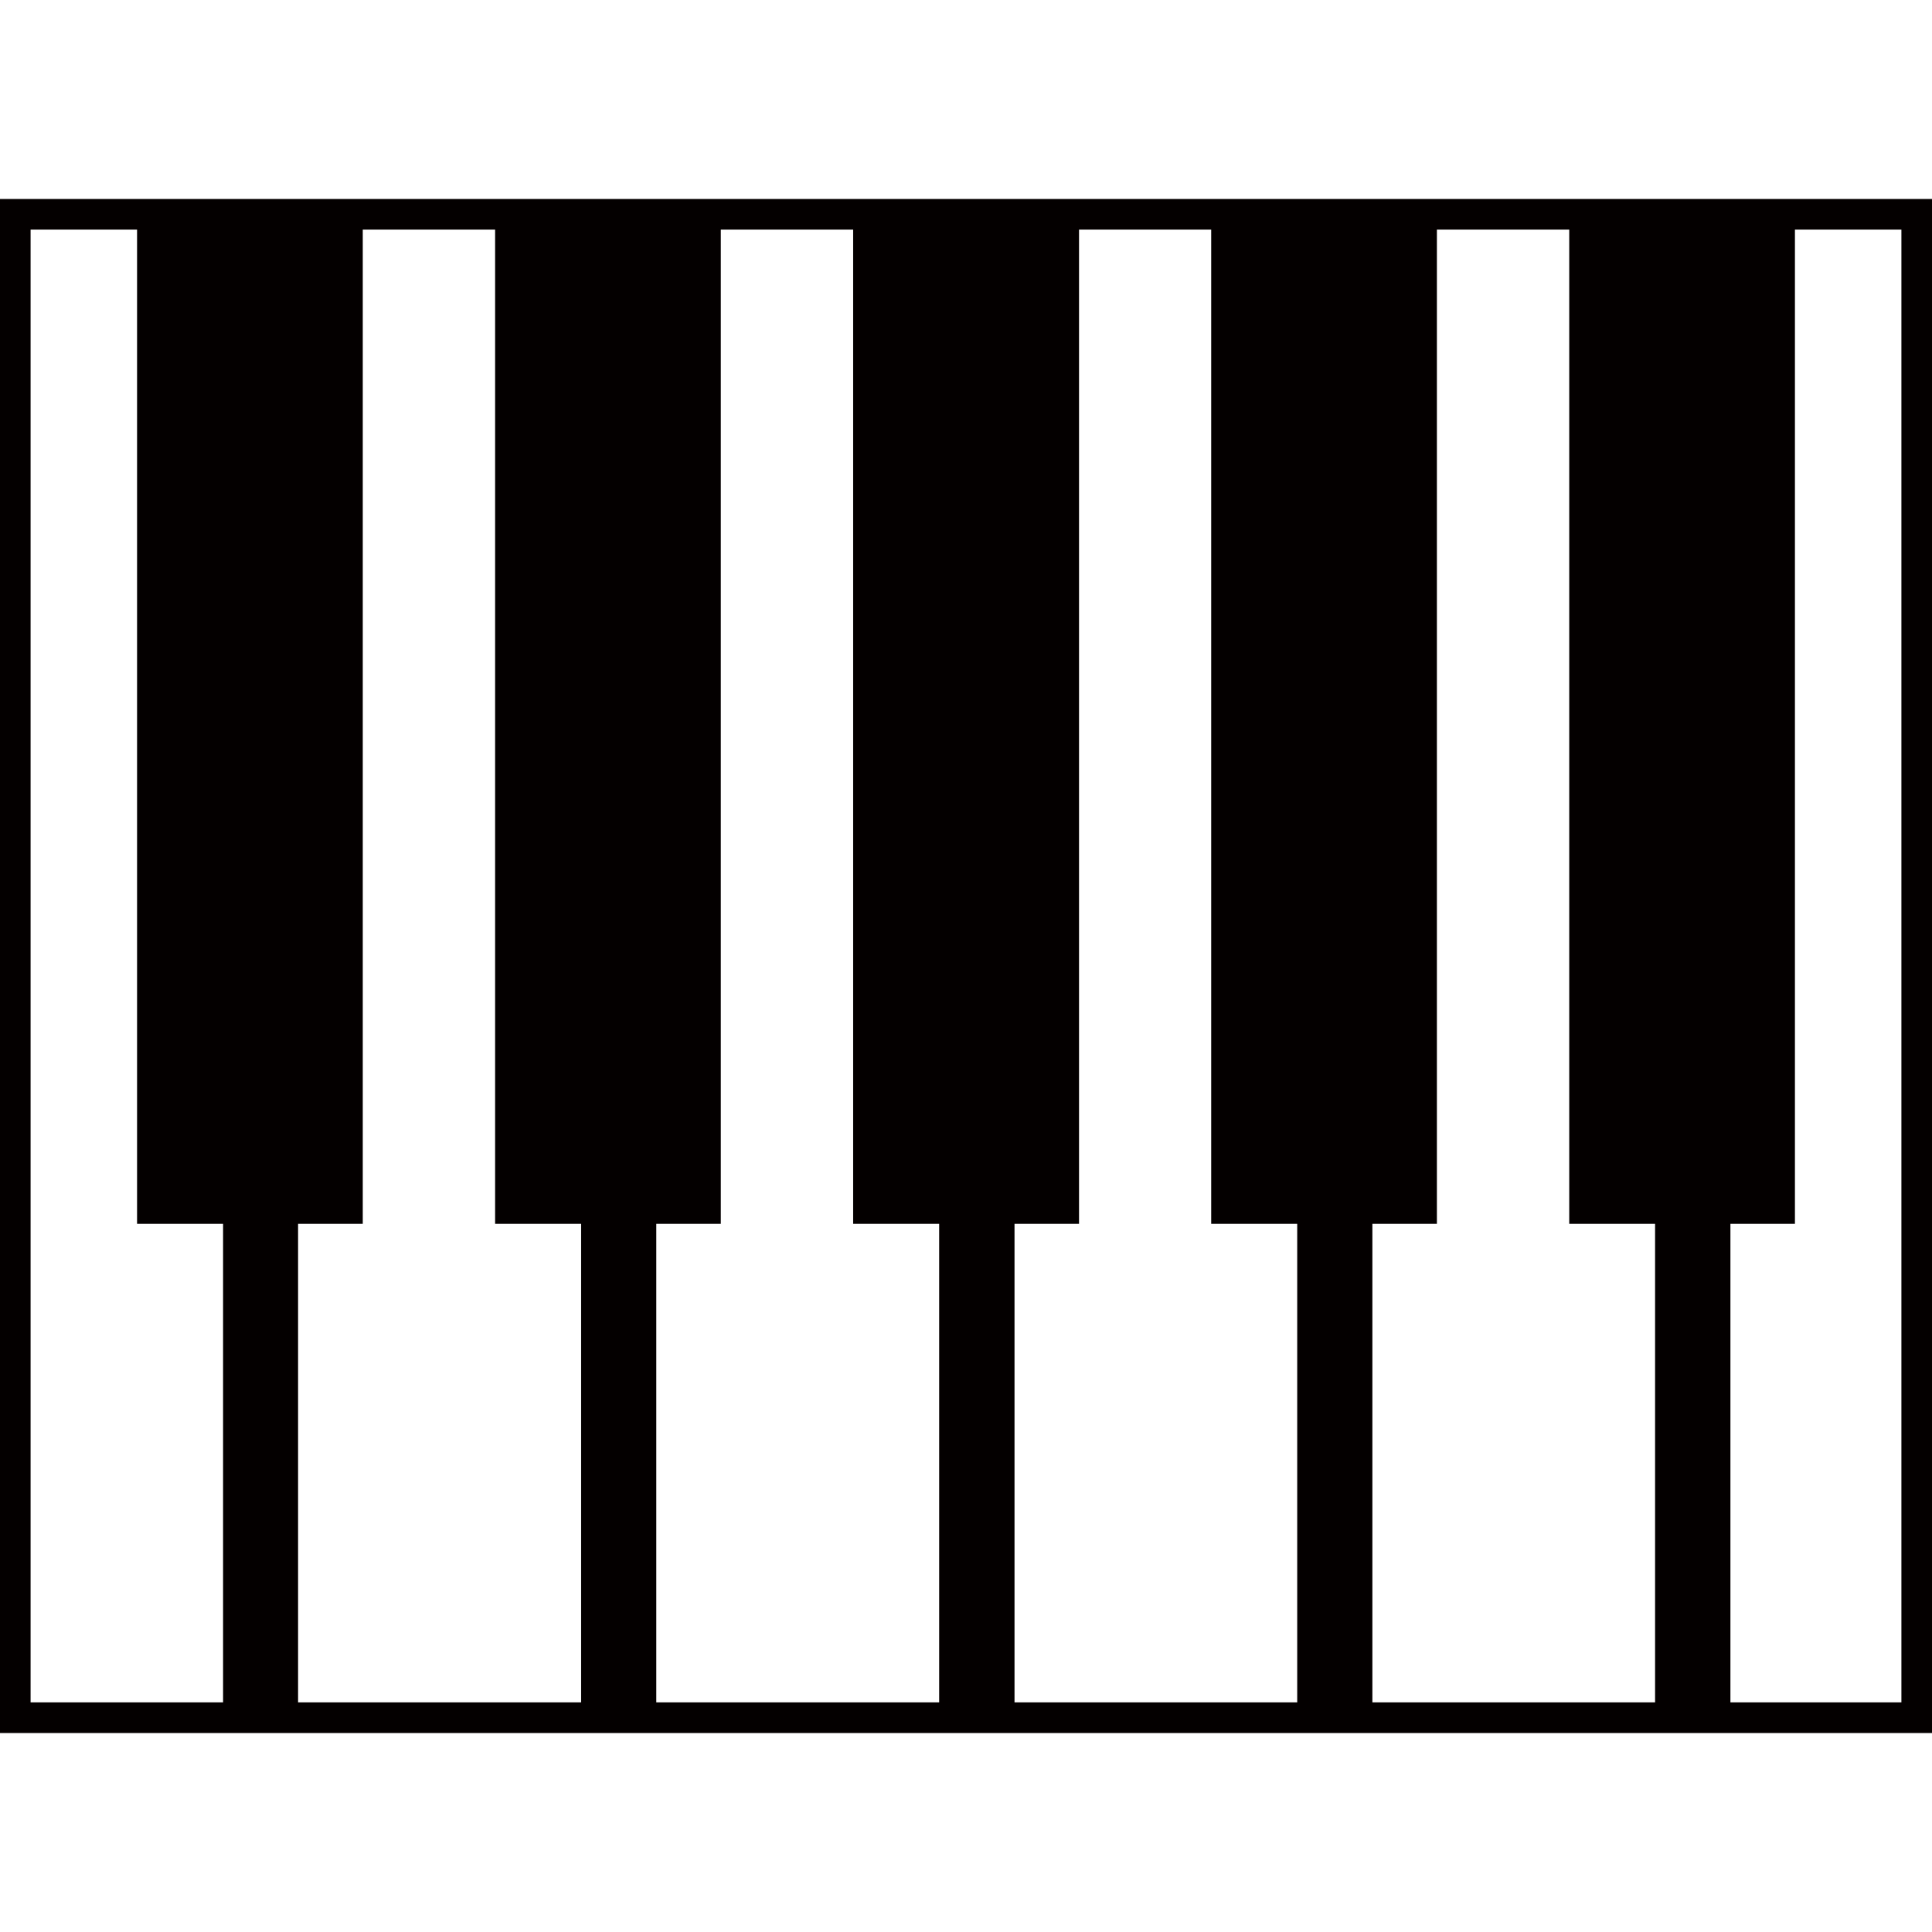 <?xml version="1.0" standalone="no"?><!DOCTYPE svg PUBLIC "-//W3C//DTD SVG 1.1//EN" "http://www.w3.org/Graphics/SVG/1.1/DTD/svg11.dtd"><svg t="1723712789970" class="icon" viewBox="0 0 1024 1024" version="1.1" xmlns="http://www.w3.org/2000/svg" p-id="6140" xmlns:xlink="http://www.w3.org/1999/xlink" width="200" height="200"><path d="M1007.783 105.451H0v813.1h1024v-813.1h-16.217zM877.225 648.676v253.615H727.39V648.676h34.194v-527.01h70.142v527.01h45.499z m-684.954 0v-527.01h70.145v527.01h45.589v253.615H157.988V648.676h34.283z m155.578 0h34.192v-527.01h70.145v527.01h45.589v253.615H347.849V648.676z m189.864 0h34.192v-527.01h70.052v527.01h45.589v253.615H537.713V648.676zM16.215 121.666h56.431v527.01h45.589v253.615H16.215V121.666z m991.568 780.625h-90.624V648.676h34.194v-527.01h56.43v780.625z" fill="#040000" p-id="6141"></path></svg>